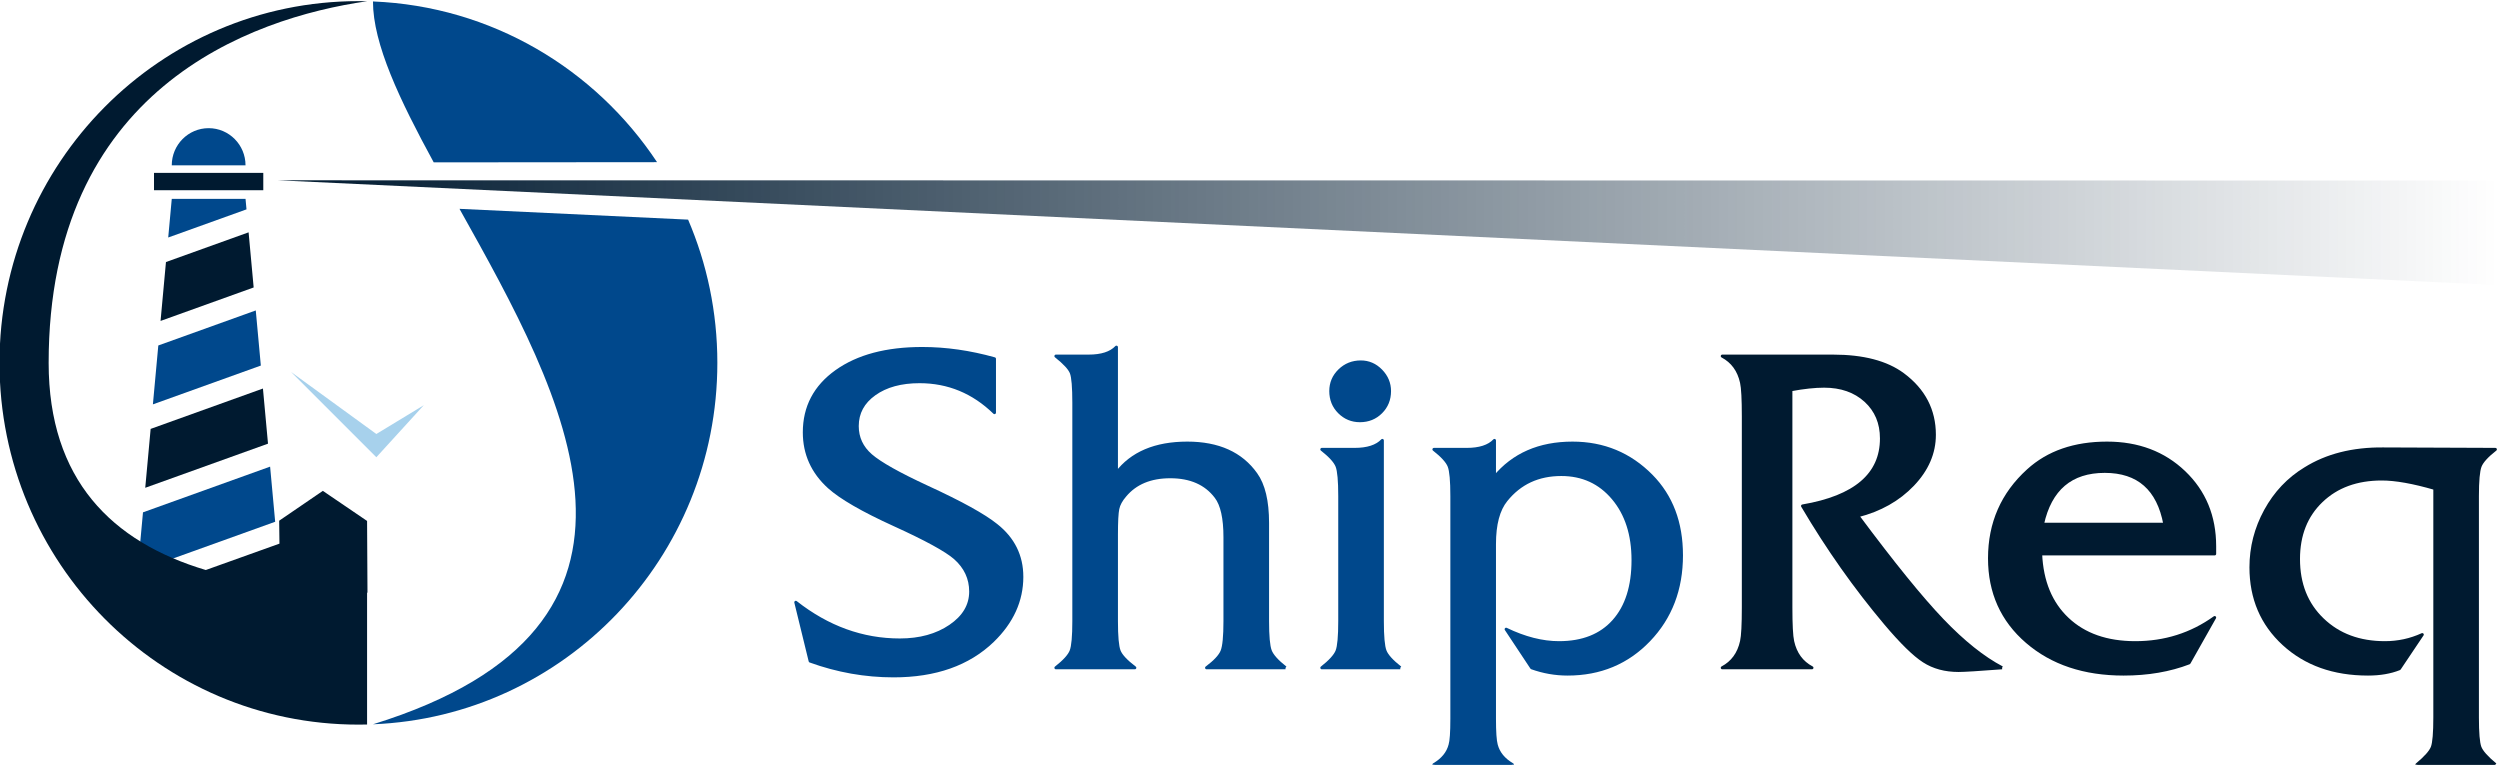 <?xml version="1.0" encoding="UTF-8" standalone="no"?>
<!-- Created with Inkscape (http://www.inkscape.org/) -->

<svg
   xmlns:dc="http://purl.org/dc/elements/1.1/"
   xmlns:cc="http://creativecommons.org/ns#"
   xmlns:rdf="http://www.w3.org/1999/02/22-rdf-syntax-ns#"
   xmlns:svg="http://www.w3.org/2000/svg"
   xmlns="http://www.w3.org/2000/svg"
   xmlns:xlink="http://www.w3.org/1999/xlink"
   xmlns:sodipodi="http://sodipodi.sourceforge.net/DTD/sodipodi-0.dtd"
   xmlns:inkscape="http://www.inkscape.org/namespaces/inkscape"
   id="svg3004"
   version="1.1"
   inkscape:version="0.48.4 r9939"
   width="1024"
   height="313.238"
   xml:space="preserve"
   sodipodi:docname="logo-title.svg"><defs
     id="defs3008"><linearGradient
       id="linearGradient4025"><stop
         id="stop4027"
         offset="0"
         style="stop-color:#001a30;stop-opacity:1;" /><stop
         id="stop4029"
         offset="1"
         style="stop-color:#001a30;stop-opacity:0;" /></linearGradient><linearGradient
       inkscape:collect="always"
       xlink:href="#linearGradient4025"
       id="linearGradient7552"
       gradientUnits="userSpaceOnUse"
       x1="206.804"
       y1="80.045"
       x2="868.738"
       y2="80.045"
       gradientTransform="matrix(0.8,0,0,-0.8,247.124,786.113)" /><linearGradient
       inkscape:collect="always"
       xlink:href="#linearGradient4025"
       id="linearGradient3035"
       gradientUnits="userSpaceOnUse"
       gradientTransform="matrix(0.8,0,0,-0.8,247.124,786.113)"
       x1="206.804"
       y1="80.045"
       x2="868.738"
       y2="80.045" /><linearGradient
       inkscape:collect="always"
       xlink:href="#linearGradient4025"
       id="linearGradient3066"
       gradientUnits="userSpaceOnUse"
       gradientTransform="matrix(0.8,0,0,-0.8,247.124,786.113)"
       x1="206.804"
       y1="80.045"
       x2="868.738"
       y2="80.045" /></defs><sodipodi:namedview
     pagecolor="#ffffff"
     bordercolor="#666666"
     borderopacity="1"
     objecttolerance="10"
     gridtolerance="10"
     guidetolerance="10"
     inkscape:pageopacity="1"
     inkscape:pageshadow="2"
     inkscape:window-width="1200"
     inkscape:window-height="1797"
     id="namedview3006"
     showgrid="false"
     inkscape:zoom="0.71777344"
     inkscape:cx="509.21361"
     inkscape:cy="156.6189"
     inkscape:window-x="0"
     inkscape:window-y="27"
     inkscape:window-maximized="1"
     inkscape:current-layer="g3041"
     fit-margin-top="0"
     fit-margin-left="0"
     fit-margin-right="0"
     fit-margin-bottom="0"
     units="px" /><g
     id="g3012"
     inkscape:groupmode="layer"
     inkscape:label="Logo"
     transform="matrix(1.25,0,0,-1.25,-432.632,1057.033)"
     style="display:inline"><g
       id="g3041"
       transform="matrix(1.374,0,0,1.374,-129.608,-222.757)"><g
         id="g3969"
         style="fill:#001a30;fill-opacity:1"
         transform="matrix(0.619,0,0,0.619,219.849,262.35)"><path
           d="m 305.466,682.653 1.95,-21.242 -47.295,-17.004 2.081,22.69 43.264,15.556"
           style="fill:#001a30;fill-opacity:1;fill-rule:evenodd;stroke:none"
           id="path3971"
           inkscape:connector-curvature="0" /><path
           d="m 299.941,742.832 1.951,-21.24 -35.871,-12.897 2.083,22.691 31.837,11.446"
           style="fill:#001a30;fill-opacity:1;fill-rule:evenodd;stroke:none"
           id="path3973"
           inkscape:connector-curvature="0" /><path
           d="m 263.496,759.058 42.105,0 0,6.681 -42.105,0 0,-6.681 z"
           style="fill:#001a30;fill-opacity:1;fill-rule:evenodd;stroke:none"
           id="path3975"
           inkscape:connector-curvature="0" /></g><path
         inkscape:connector-curvature="0"
         id="path3977"
         style="fill:url(#linearGradient3066);fill-opacity:1;fill-rule:evenodd;stroke:none"
         d="m 942.115,709.579 0,24.937 -529.547,0.059 z"
         sodipodi:nodetypes="cccc" /><path
         inkscape:connector-curvature="0"
         id="path3979"
         style="fill:#a7d1ec;fill-opacity:1;fill-rule:evenodd;stroke:none;display:inline"
         d="m 435.977,668.524 11.316,12.412 -11.316,-6.866 -20.333,14.788 20.333,-20.333" /><path
         inkscape:connector-curvature="0"
         id="path3981"
         style="fill:#00488c;fill-opacity:1;fill-rule:evenodd;stroke:none;display:inline"
         d="m 435.174,777.225 c 28.267,-1.134 53.002,-16.079 67.751,-38.326 l -53.266,-0.046 c -8.112,14.888 -14.485,28.234 -14.485,38.371 z m 75.153,-52.029 c 4.489,-10.476 6.977,-22.028 6.977,-34.162 0,-46.477 -36.463,-84.36 -82.13,-86.195 76.132,23.565 45.763,77.998 20.632,122.93 l 54.521,-2.574" /><g
         id="g3983"
         style="fill:#00488c;fill-opacity:1;display:inline"
         transform="matrix(0.619,0,0,0.619,219.849,262.35)"><path
           d="m 308.228,652.562 1.951,-21.242 -53.011,-19.057 2.084,22.691 48.976,17.608"
           style="fill:#00488c;fill-opacity:1;fill-rule:evenodd;stroke:none"
           id="path3985"
           inkscape:connector-curvature="0" /><path
           d="m 302.704,712.741 1.95,-21.239 -41.584,-14.951 2.083,22.69 37.551,13.5"
           style="fill:#00488c;fill-opacity:1;fill-rule:evenodd;stroke:none"
           id="path3987"
           inkscape:connector-curvature="0" /><path
           d="m 270.337,755.718 28.422,0 0.371,-4.036 -30.159,-10.843 1.366,14.879"
           style="fill:#00488c;fill-opacity:1;fill-rule:evenodd;stroke:none"
           id="path3989"
           inkscape:connector-curvature="0" /><path
           d="m 284.548,768.643 -14.211,0 c 0,7.91 6.362,14.322 14.211,14.322 7.848,0 14.209,-6.412 14.209,-14.322 l -14.209,0"
           style="fill:#00488c;fill-opacity:1;fill-rule:evenodd;stroke:none"
           id="path3991"
           inkscape:connector-curvature="0" /></g><path
         inkscape:connector-curvature="0"
         id="path3993"
         style="fill:#001a30;fill-opacity:1;fill-rule:evenodd;stroke:none"
         d="m 431.703,777.303 c 0.689,0 1.382,-0.007 2.065,-0.025 -28.097,-4.04 -75.941,-21.176 -75.941,-86.245 0,-27.852 15.071,-42.712 37.474,-49.403 l 17.57,6.292 -0.067,5.469 10.416,7.118 10.548,-7.175 0.095,-17.097 -0.095,0 0,-31.451 c -0.682,-0.017 -1.375,-0.024 -2.065,-0.024 -47.272,0 -85.597,38.626 -85.597,86.272 0,47.65 38.326,86.269 85.597,86.269" /><g
         id="g3995"
         style="fill:#00488c;fill-opacity:1;stroke:#00488c;stroke-width:1.164;stroke-linejoin:round;stroke-miterlimit:4;stroke-opacity:1;stroke-dasharray:none"
         transform="matrix(0.619,0,0,0.619,219.352,262.35)"><path
           d="m 598.651,610.138 c 0,-9.215 -3.743,-17.452 -11.228,-24.706 -9.334,-8.988 -22.06,-13.477 -38.184,-13.477 -10.944,0 -21.657,1.899 -32.139,5.699 l -5.529,22.635 c 12.325,-9.677 25.689,-14.512 40.083,-14.512 7.722,0 14.201,1.787 19.442,5.354 5.24,3.573 7.858,8.005 7.858,13.303 0,5.071 -2.013,9.39 -6.049,12.958 -3.454,2.996 -11.256,7.258 -23.41,12.787 -12.15,5.53 -20.529,10.369 -25.136,14.513 -6.337,5.76 -9.503,12.787 -9.503,21.081 0,9.787 4.115,17.622 12.353,23.496 8.236,5.874 19.266,8.809 33.089,8.809 9.096,0 18.368,-1.324 27.815,-3.97 l 0,-20.736 c -8.18,7.949 -17.797,11.923 -28.855,11.923 -7.14,0 -12.929,-1.583 -17.362,-4.754 -4.438,-3.166 -6.654,-7.282 -6.654,-12.353 0,-4.49 1.758,-8.261 5.269,-11.313 3.516,-3.053 10.741,-7.112 21.686,-12.183 13.014,-5.987 21.885,-10.883 26.605,-14.687 6.564,-5.18 9.849,-11.805 9.849,-19.867"
           style="fill:#00488c;fill-opacity:1;fill-rule:nonzero;stroke:#00488c;stroke-width:1.164;stroke-linejoin:round;stroke-miterlimit:4;stroke-opacity:1;stroke-dasharray:none"
           id="path3997"
           inkscape:connector-curvature="0" /><path
           d="m 700.238,575.064 -30.409,0 c 3.223,2.42 5.212,4.551 5.959,6.394 0.751,1.843 1.125,5.699 1.125,11.573 l 0,32.309 c 0,7.373 -1.154,12.556 -3.455,15.553 -3.918,5.184 -9.792,7.773 -17.627,7.773 -7.599,0 -13.416,-2.42 -17.447,-7.259 -1.498,-1.724 -2.42,-3.426 -2.764,-5.094 -0.345,-1.673 -0.52,-4.981 -0.52,-9.933 l 0,-33.349 c 0,-5.874 0.345,-9.702 1.035,-11.488 0.694,-1.786 2.708,-3.946 6.049,-6.479 l -30.405,0 c 3.227,2.533 5.184,4.693 5.869,6.479 0.695,1.786 1.04,5.614 1.04,11.488 l 0,84.145 c 0,5.987 -0.317,9.815 -0.95,11.488 -0.629,1.668 -2.618,3.828 -5.959,6.479 l 12.608,0 c 4.952,0 8.525,1.153 10.713,3.454 l 0,-48.551 c 5.874,7.722 14.975,11.578 27.3,11.578 11.979,0 20.788,-3.974 26.435,-11.923 2.992,-4.144 4.49,-10.42 4.49,-18.832 l 0,-37.838 c 0,-5.756 0.345,-9.56 1.035,-11.403 0.694,-1.843 2.651,-4.031 5.878,-6.564"
           style="fill:#00488c;fill-opacity:1;fill-rule:nonzero;stroke:#00488c;stroke-width:1.164;stroke-linejoin:round;stroke-miterlimit:4;stroke-opacity:1;stroke-dasharray:none"
           id="path3999"
           inkscape:connector-curvature="0" /><path
           d="m 740.316,681.666 c 0,-3.223 -1.091,-5.931 -3.279,-8.119 -2.188,-2.188 -4.896,-3.285 -8.124,-3.285 -3.109,0 -5.755,1.097 -7.948,3.285 -2.188,2.188 -3.28,4.896 -3.28,8.119 0,3.109 1.12,5.76 3.37,7.948 2.244,2.188 4.981,3.284 8.203,3.284 2.997,0 5.591,-1.125 7.779,-3.369 2.188,-2.249 3.279,-4.868 3.279,-7.863 z m 4.15,-106.602 -30.235,0 c 3.223,2.533 5.179,4.693 5.874,6.479 0.69,1.786 1.035,5.614 1.035,11.488 l 0,48.207 c 0,5.873 -0.345,9.701 -1.035,11.487 -0.695,1.787 -2.651,3.946 -5.874,6.479 l 12.612,0 c 4.953,0 8.521,1.153 10.709,3.455 l 0,-69.628 c 0,-5.874 0.345,-9.702 1.04,-11.488 0.69,-1.786 2.646,-3.946 5.874,-6.479"
           style="fill:#00488c;fill-opacity:1;fill-rule:nonzero;stroke:#00488c;stroke-width:1.164;stroke-linejoin:round;stroke-miterlimit:4;stroke-opacity:1;stroke-dasharray:none"
           id="path4001"
           inkscape:connector-curvature="0" /><path
           d="m 852.796,618.431 c 0,-13.132 -4.177,-24.043 -12.527,-32.739 -8.351,-8.7 -18.803,-13.047 -31.36,-13.047 -4.721,0 -9.328,0.808 -13.822,2.419 l -9.844,14.857 c 7.141,-3.454 13.936,-5.183 20.387,-5.183 9.097,0 16.124,2.792 21.076,8.355 4.953,5.557 7.429,13.359 7.429,23.439 0,9.848 -2.562,17.792 -7.689,23.869 -5.122,6.077 -11.776,9.13 -19.951,9.13 -8.871,0 -15.954,-3.285 -21.252,-9.877 -2.996,-3.686 -4.494,-9.333 -4.494,-16.932 l 0,-67.326 c 0,-5.066 0.232,-8.407 0.69,-10.047 0.808,-3.114 2.882,-5.647 6.219,-7.603 l -30.235,0 c 3.341,1.956 5.416,4.489 6.219,7.603 0.463,1.494 0.695,4.835 0.695,10.019 l 0,85.87 c 0,5.873 -0.345,9.701 -1.04,11.487 -0.69,1.787 -2.646,3.946 -5.874,6.479 l 12.613,0 c 4.953,0 8.525,1.153 10.713,3.455 l 0,-14.168 c 7.254,8.757 17.277,13.133 30.065,13.133 11.975,0 22.111,-4.206 30.405,-12.613 7.717,-7.83 11.577,-18.023 11.577,-30.58"
           style="fill:#00488c;fill-opacity:1;fill-rule:nonzero;stroke:#00488c;stroke-width:1.164;stroke-linejoin:round;stroke-miterlimit:4;stroke-opacity:1;stroke-dasharray:none"
           id="path4003"
           inkscape:connector-curvature="0" /></g><g
         style="fill:#001a30;fill-opacity:1;stroke:#001a30;stroke-width:1.164;stroke-linecap:butt;stroke-linejoin:round;stroke-miterlimit:4;stroke-opacity:1;stroke-dasharray:none;display:inline"
         id="g4005"
         transform="matrix(0.619,0,0,0.619,219.352,262.35)"><path
           d="m 976.32,575.064 c -8.983,-0.69 -14.569,-1.035 -16.757,-1.035 -5.184,0 -9.65,1.21 -13.392,3.625 -3.739,2.391 -8.662,7.23 -14.768,14.456 -11.63,13.794 -22.286,28.883 -31.96,45.295 20.269,3.459 30.405,12.126 30.405,26.005 0,5.988 -2.041,10.827 -6.134,14.569 -4.087,3.715 -9.413,5.586 -15.977,5.586 -3.573,0 -7.835,-0.458 -12.788,-1.38 l 0,-83.885 c 0,-6.649 0.231,-10.996 0.69,-13.071 1.04,-4.721 3.516,-8.09 7.429,-10.165 l -34.554,0 c 3.918,2.075 6.394,5.472 7.429,10.193 0.463,2.075 0.694,6.451 0.694,13.133 l 0,73.427 c 0,6.682 -0.231,11.058 -0.694,13.133 -1.035,4.721 -3.511,8.118 -7.429,10.193 l 26.435,0 c 1.843,0 4.551,0 8.119,0 3.573,0 6.28,0 8.123,0 11.635,0 20.618,-2.363 26.951,-7.055 8.057,-5.988 12.093,-13.738 12.093,-23.27 0,-6.993 -2.765,-13.416 -8.289,-19.205 -5.529,-5.788 -12.613,-9.791 -21.251,-11.979 13.591,-18.255 24.441,-31.648 32.559,-40.14 8.124,-8.496 15.812,-14.63 23.066,-18.43"
           style="fill:#001a30;fill-opacity:1;fill-rule:nonzero;stroke:#001a30;stroke-width:1.164;stroke-linecap:butt;stroke-linejoin:round;stroke-miterlimit:4;stroke-opacity:1;stroke-dasharray:none"
           id="path4007"
           inkscape:connector-curvature="0" /><path
           d="m 1058.22,594.416 -9.85,-17.452 c -7.49,-2.878 -15.9,-4.319 -25.23,-4.319 -15.2,0 -27.61,4.149 -37.231,12.442 -9.617,8.289 -14.428,19.002 -14.428,32.134 0,13.592 4.957,24.881 14.862,33.865 7.717,7.027 17.857,10.538 30.407,10.538 11.98,0 21.88,-3.743 29.72,-11.228 7.83,-7.49 11.75,-16.994 11.75,-28.51 l 0,-2.94 -67.042,0 c 0.463,-10.651 3.917,-19.001 10.372,-25.078 6.45,-6.078 15.14,-9.13 26.09,-9.13 11.4,0 21.59,3.227 30.58,9.678 z m -19.18,35.938 c -2.53,13.591 -10.25,20.387 -23.15,20.387 -13.02,0 -21.026,-6.796 -24.018,-20.387 l 47.168,0"
           style="fill:#001a30;fill-opacity:1;fill-rule:nonzero;stroke:#001a30;stroke-width:1.164;stroke-linecap:butt;stroke-linejoin:round;stroke-miterlimit:4;stroke-opacity:1;stroke-dasharray:none"
           id="path4009"
           inkscape:connector-curvature="0" /><path
           d="m 1166.37,537.746 -30.23,0 c 3.33,2.764 5.32,5.009 5.96,6.738 0.63,1.725 0.95,5.53 0.95,11.404 l 0,88.284 c -8.33,2.419 -15.15,3.63 -20.45,3.63 -9.59,0 -17.34,-2.822 -23.24,-8.493 -5.9,-5.647 -8.84,-13.104 -8.84,-22.347 0,-9.589 3.08,-17.362 9.28,-23.298 6.19,-5.959 14.19,-8.926 24.01,-8.926 5.1,0 9.88,1.039 14.4,3.114 l -8.81,-13.133 c -3.46,-1.385 -7.49,-2.074 -12.1,-2.074 -13.25,0 -24.07,3.86 -32.48,11.578 -8.41,7.716 -12.61,17.565 -12.61,29.544 0,7.717 1.87,14.999 5.61,21.856 3.75,6.853 8.84,12.235 15.29,16.153 8.3,5.183 18.32,7.717 30.06,7.603 l 43.2,-0.175 c -3.23,-2.533 -5.19,-4.692 -5.88,-6.479 -0.69,-1.786 -1.04,-5.614 -1.04,-11.487 l 0,-85.35 c 0,-5.874 0.32,-9.679 0.95,-11.404 0.64,-1.729 2.63,-3.974 5.97,-6.738"
           style="fill:#001a30;fill-opacity:1;fill-rule:nonzero;stroke:#001a30;stroke-width:1.164;stroke-linecap:butt;stroke-linejoin:round;stroke-miterlimit:4;stroke-opacity:1;stroke-dasharray:none"
           id="path4011"
           inkscape:connector-curvature="0" /></g><g
         transform="matrix(0.495,0,0,-0.495,321.336,802.072)"
         style="display:inline"
         inkscape:label="Bird"
         id="g4013" /></g></g></svg>